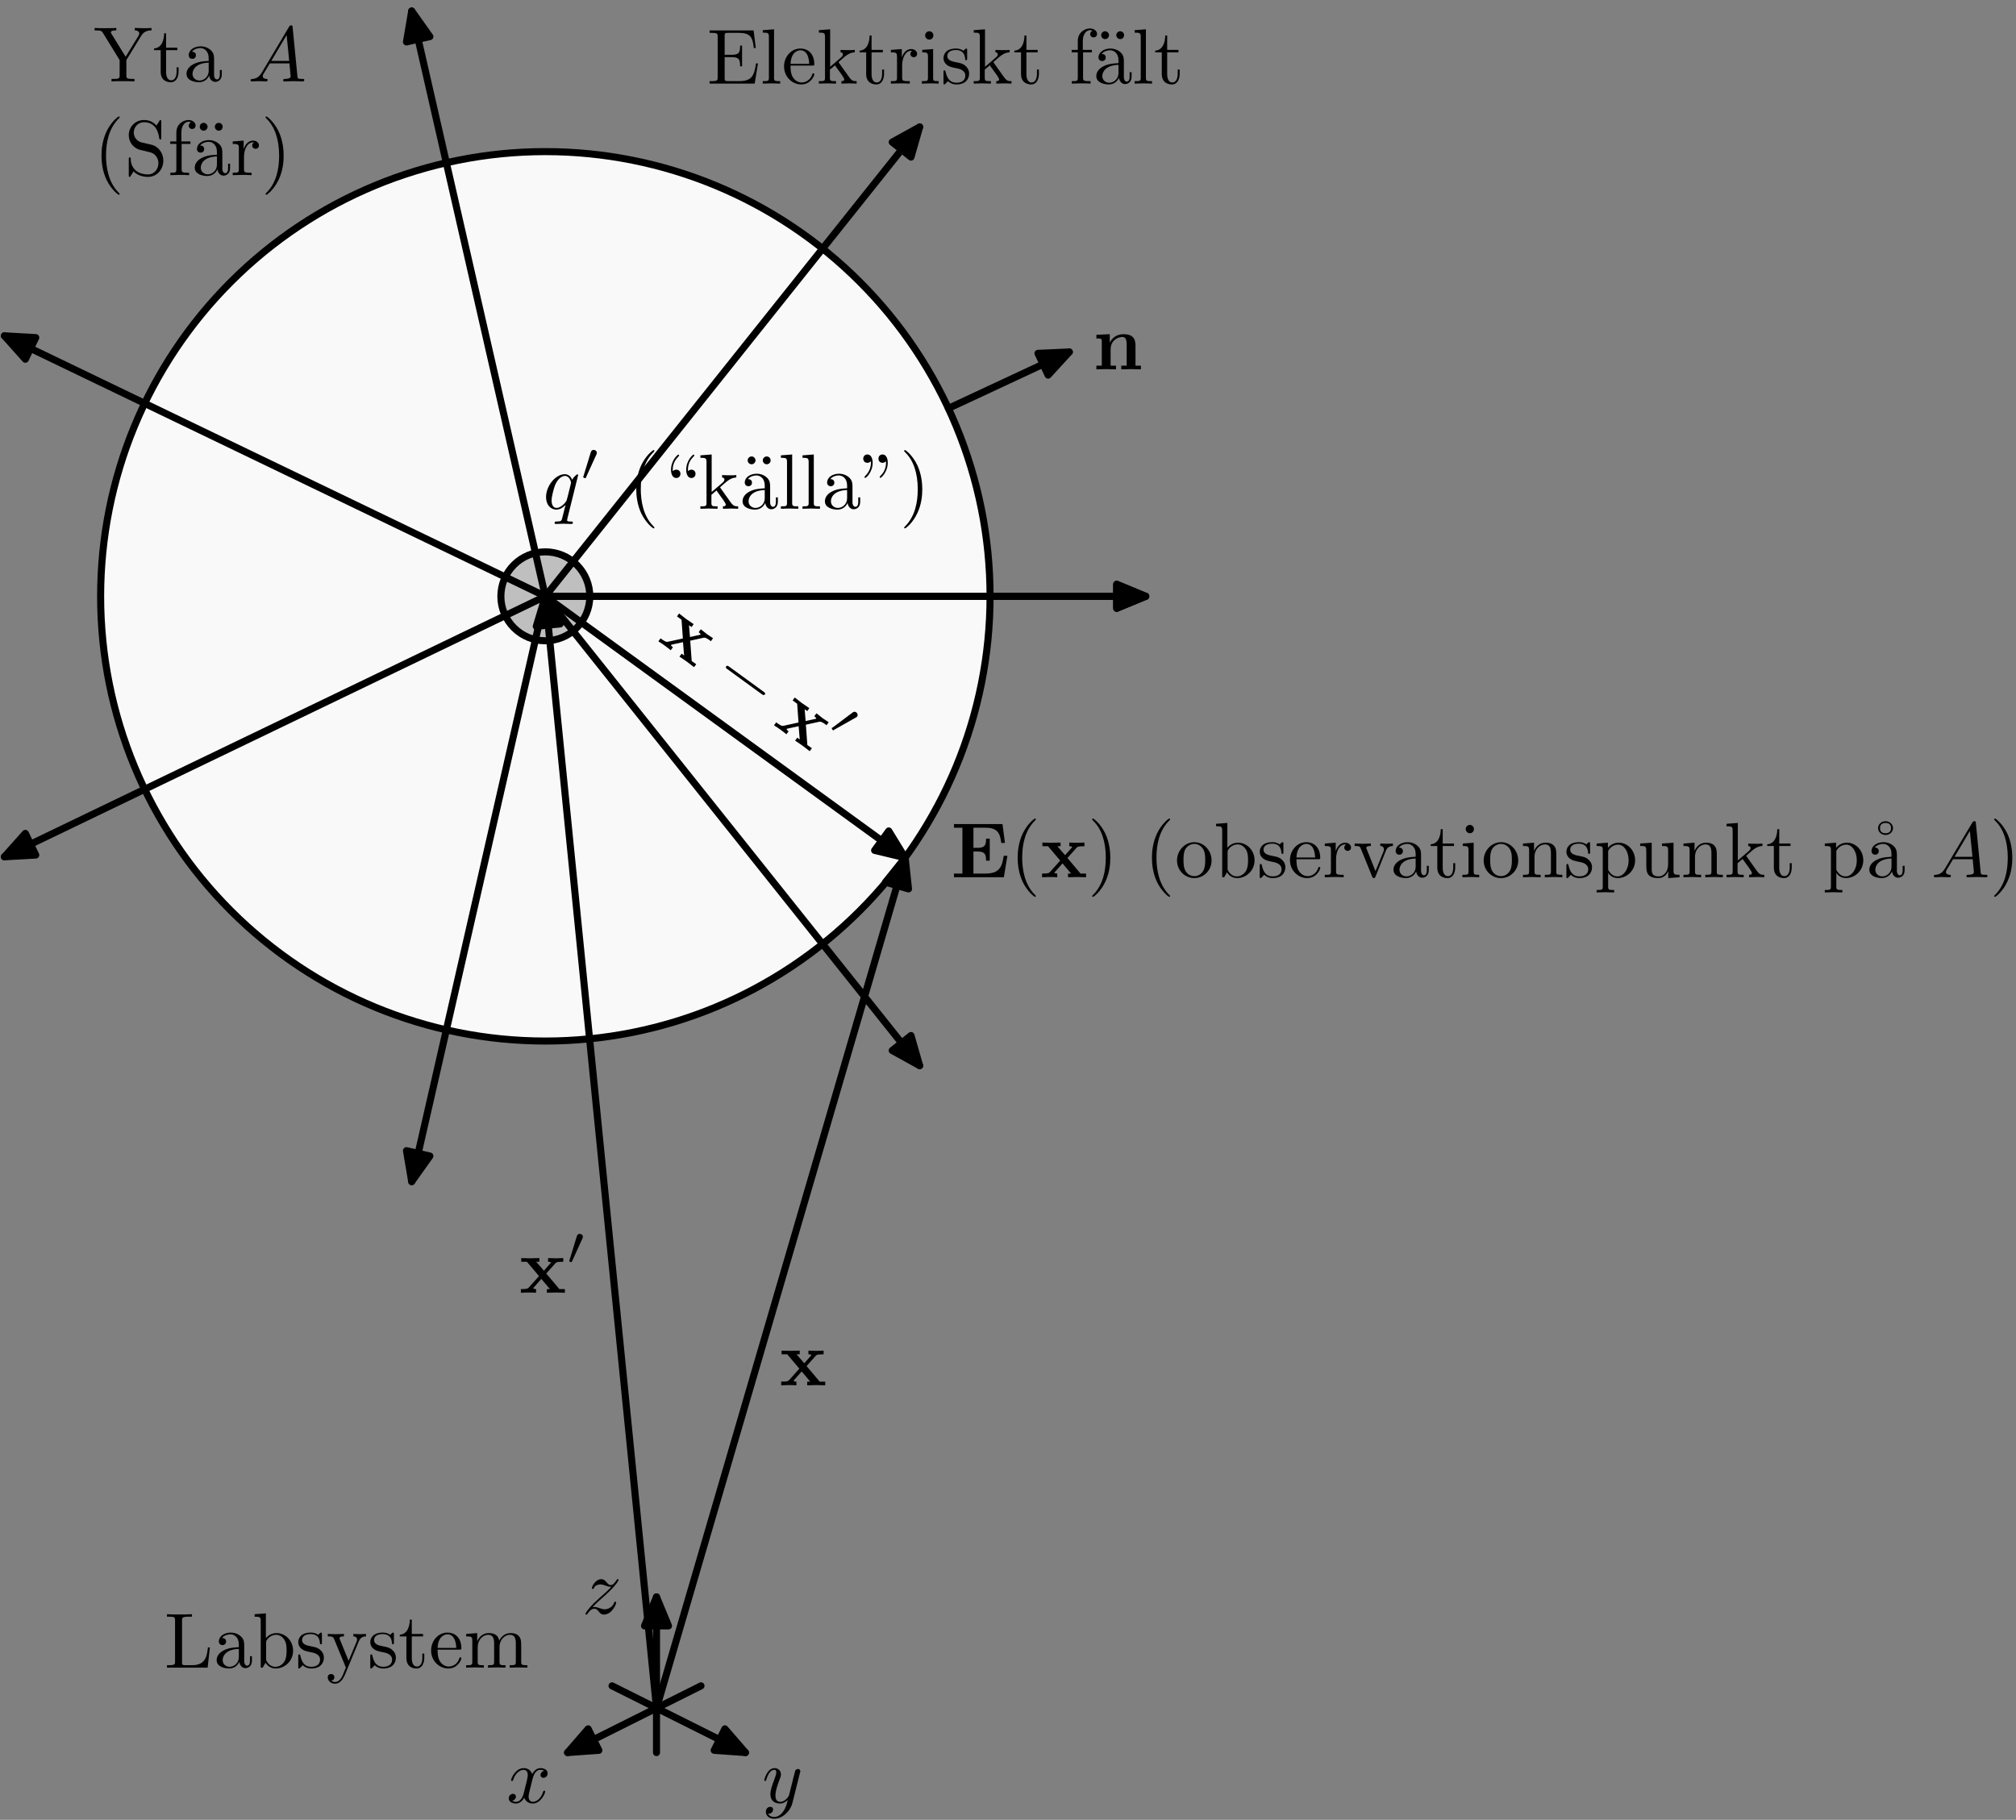 <?xml version="1.0" encoding="UTF-8"?>
<svg xmlns="http://www.w3.org/2000/svg" xmlns:xlink="http://www.w3.org/1999/xlink" width="257" height="232" viewBox="0 0 257 232">
<rect x="0" y="0" width="257" height="232" fill="#808080" stroke="none"/>
<defs>
<g>
<g id="glyph-0-0">
<path d="M 4.5 -4.297 C 4.5 -4.344 4.469 -4.391 4.406 -4.391 C 4.297 -4.391 3.891 -4 3.734 -3.703 C 3.516 -4.25 3.125 -4.406 2.797 -4.406 C 1.625 -4.406 0.406 -2.938 0.406 -1.484 C 0.406 -0.516 0.984 0.109 1.719 0.109 C 2.141 0.109 2.531 -0.125 2.891 -0.484 C 2.797 -0.141 2.469 1.203 2.438 1.297 C 2.359 1.578 2.281 1.609 1.719 1.625 C 1.594 1.625 1.5 1.625 1.5 1.828 C 1.5 1.828 1.5 1.938 1.625 1.938 C 1.938 1.938 2.297 1.906 2.625 1.906 C 2.953 1.906 3.312 1.938 3.656 1.938 C 3.703 1.938 3.828 1.938 3.828 1.734 C 3.828 1.625 3.734 1.625 3.562 1.625 C 3.094 1.625 3.094 1.562 3.094 1.469 C 3.094 1.391 3.109 1.328 3.125 1.25 Z M 1.75 -0.109 C 1.141 -0.109 1.109 -0.875 1.109 -1.047 C 1.109 -1.531 1.391 -2.609 1.562 -3.031 C 1.875 -3.766 2.391 -4.188 2.797 -4.188 C 3.453 -4.188 3.594 -3.375 3.594 -3.312 C 3.594 -3.25 3.047 -1.062 3.016 -1.031 C 2.859 -0.75 2.297 -0.109 1.75 -0.109 Z M 1.75 -0.109 "/>
</g>
<g id="glyph-0-1">
<path d="M 1.781 -1.141 C 1.391 -0.484 1 -0.344 0.562 -0.312 C 0.438 -0.297 0.344 -0.297 0.344 -0.109 C 0.344 -0.047 0.406 0 0.484 0 C 0.75 0 1.062 -0.031 1.328 -0.031 C 1.672 -0.031 2.016 0 2.328 0 C 2.391 0 2.516 0 2.516 -0.188 C 2.516 -0.297 2.438 -0.312 2.359 -0.312 C 2.141 -0.328 1.891 -0.406 1.891 -0.656 C 1.891 -0.781 1.953 -0.891 2.031 -1.031 L 2.797 -2.297 L 5.297 -2.297 C 5.312 -2.094 5.453 -0.734 5.453 -0.641 C 5.453 -0.344 4.938 -0.312 4.734 -0.312 C 4.594 -0.312 4.5 -0.312 4.5 -0.109 C 4.5 0 4.609 0 4.641 0 C 5.047 0 5.469 -0.031 5.875 -0.031 C 6.125 -0.031 6.766 0 7.016 0 C 7.062 0 7.188 0 7.188 -0.203 C 7.188 -0.312 7.094 -0.312 6.953 -0.312 C 6.344 -0.312 6.344 -0.375 6.312 -0.672 L 5.703 -6.891 C 5.688 -7.094 5.688 -7.141 5.516 -7.141 C 5.359 -7.141 5.312 -7.062 5.25 -6.969 Z M 2.984 -2.609 L 4.938 -5.906 L 5.266 -2.609 Z M 2.984 -2.609 "/>
</g>
<g id="glyph-0-2">
<path d="M 3.328 -3.016 C 3.391 -3.266 3.625 -4.188 4.312 -4.188 C 4.359 -4.188 4.609 -4.188 4.812 -4.062 C 4.531 -4 4.344 -3.766 4.344 -3.516 C 4.344 -3.359 4.453 -3.172 4.719 -3.172 C 4.938 -3.172 5.25 -3.344 5.25 -3.75 C 5.25 -4.266 4.672 -4.406 4.328 -4.406 C 3.75 -4.406 3.406 -3.875 3.281 -3.656 C 3.031 -4.312 2.5 -4.406 2.203 -4.406 C 1.172 -4.406 0.594 -3.125 0.594 -2.875 C 0.594 -2.766 0.703 -2.766 0.719 -2.766 C 0.797 -2.766 0.828 -2.797 0.844 -2.875 C 1.188 -3.938 1.844 -4.188 2.188 -4.188 C 2.375 -4.188 2.719 -4.094 2.719 -3.516 C 2.719 -3.203 2.547 -2.547 2.188 -1.141 C 2.031 -0.531 1.672 -0.109 1.234 -0.109 C 1.172 -0.109 0.953 -0.109 0.734 -0.234 C 0.984 -0.297 1.203 -0.5 1.203 -0.781 C 1.203 -1.047 0.984 -1.125 0.844 -1.125 C 0.531 -1.125 0.297 -0.875 0.297 -0.547 C 0.297 -0.094 0.781 0.109 1.219 0.109 C 1.891 0.109 2.25 -0.594 2.266 -0.641 C 2.391 -0.281 2.75 0.109 3.344 0.109 C 4.375 0.109 4.938 -1.172 4.938 -1.422 C 4.938 -1.531 4.859 -1.531 4.828 -1.531 C 4.734 -1.531 4.719 -1.484 4.688 -1.422 C 4.359 -0.344 3.688 -0.109 3.375 -0.109 C 2.984 -0.109 2.828 -0.422 2.828 -0.766 C 2.828 -0.984 2.875 -1.203 2.984 -1.641 Z M 3.328 -3.016 "/>
</g>
<g id="glyph-0-3">
<path d="M 4.844 -3.797 C 4.891 -3.938 4.891 -3.953 4.891 -4.031 C 4.891 -4.203 4.75 -4.297 4.594 -4.297 C 4.5 -4.297 4.344 -4.234 4.25 -4.094 C 4.234 -4.031 4.141 -3.734 4.109 -3.547 C 4.031 -3.297 3.969 -3.016 3.906 -2.75 L 3.453 -0.953 C 3.422 -0.812 2.984 -0.109 2.328 -0.109 C 1.828 -0.109 1.719 -0.547 1.719 -0.922 C 1.719 -1.375 1.891 -2 2.219 -2.875 C 2.375 -3.281 2.422 -3.391 2.422 -3.594 C 2.422 -4.031 2.109 -4.406 1.609 -4.406 C 0.656 -4.406 0.297 -2.953 0.297 -2.875 C 0.297 -2.766 0.391 -2.766 0.406 -2.766 C 0.516 -2.766 0.516 -2.797 0.562 -2.953 C 0.844 -3.891 1.234 -4.188 1.578 -4.188 C 1.656 -4.188 1.828 -4.188 1.828 -3.875 C 1.828 -3.625 1.719 -3.359 1.656 -3.172 C 1.25 -2.109 1.078 -1.547 1.078 -1.078 C 1.078 -0.188 1.703 0.109 2.297 0.109 C 2.688 0.109 3.016 -0.062 3.297 -0.344 C 3.172 0.172 3.047 0.672 2.656 1.203 C 2.391 1.531 2.016 1.828 1.562 1.828 C 1.422 1.828 0.969 1.797 0.797 1.406 C 0.953 1.406 1.094 1.406 1.219 1.281 C 1.328 1.203 1.422 1.062 1.422 0.875 C 1.422 0.562 1.156 0.531 1.062 0.531 C 0.828 0.531 0.5 0.688 0.5 1.172 C 0.5 1.672 0.938 2.047 1.562 2.047 C 2.578 2.047 3.609 1.141 3.891 0.016 Z M 4.844 -3.797 "/>
</g>
<g id="glyph-0-4">
<path d="M 1.328 -0.828 C 1.859 -1.406 2.156 -1.656 2.516 -1.969 C 2.516 -1.969 3.125 -2.5 3.484 -2.859 C 4.438 -3.781 4.656 -4.266 4.656 -4.312 C 4.656 -4.406 4.562 -4.406 4.547 -4.406 C 4.469 -4.406 4.453 -4.391 4.391 -4.297 C 4.094 -3.812 3.891 -3.656 3.656 -3.656 C 3.406 -3.656 3.297 -3.812 3.141 -3.984 C 2.953 -4.203 2.781 -4.406 2.453 -4.406 C 1.703 -4.406 1.25 -3.484 1.25 -3.266 C 1.25 -3.219 1.281 -3.156 1.359 -3.156 C 1.453 -3.156 1.469 -3.203 1.5 -3.266 C 1.688 -3.734 2.266 -3.734 2.344 -3.734 C 2.547 -3.734 2.734 -3.672 2.969 -3.594 C 3.375 -3.438 3.484 -3.438 3.734 -3.438 C 3.375 -3.016 2.547 -2.297 2.359 -2.141 L 1.453 -1.297 C 0.781 -0.625 0.422 -0.062 0.422 0.016 C 0.422 0.109 0.531 0.109 0.547 0.109 C 0.625 0.109 0.641 0.094 0.703 -0.016 C 0.938 -0.375 1.234 -0.641 1.562 -0.641 C 1.781 -0.641 1.891 -0.547 2.141 -0.266 C 2.297 -0.047 2.484 0.109 2.766 0.109 C 3.766 0.109 4.344 -1.156 4.344 -1.422 C 4.344 -1.469 4.297 -1.531 4.219 -1.531 C 4.125 -1.531 4.109 -1.469 4.078 -1.391 C 3.844 -0.75 3.203 -0.562 2.875 -0.562 C 2.688 -0.562 2.5 -0.625 2.297 -0.688 C 1.953 -0.812 1.797 -0.859 1.594 -0.859 C 1.578 -0.859 1.422 -0.859 1.328 -0.828 Z M 1.328 -0.828 "/>
</g>
<g id="glyph-1-0">
<path d="M 2.016 -3.297 C 2.078 -3.406 2.078 -3.469 2.078 -3.516 C 2.078 -3.734 1.891 -3.891 1.672 -3.891 C 1.406 -3.891 1.328 -3.672 1.297 -3.562 L 0.375 -0.547 C 0.359 -0.531 0.328 -0.453 0.328 -0.438 C 0.328 -0.359 0.547 -0.281 0.609 -0.281 C 0.656 -0.281 0.656 -0.297 0.703 -0.406 Z M 2.016 -3.297 "/>
</g>
<g id="glyph-2-0">
<path d="M 3.297 2.391 C 3.297 2.359 3.297 2.344 3.125 2.172 C 1.891 0.922 1.562 -0.969 1.562 -2.5 C 1.562 -4.234 1.938 -5.969 3.172 -7.203 C 3.297 -7.328 3.297 -7.344 3.297 -7.375 C 3.297 -7.453 3.266 -7.484 3.203 -7.484 C 3.094 -7.484 2.203 -6.797 1.609 -5.531 C 1.109 -4.438 0.984 -3.328 0.984 -2.5 C 0.984 -1.719 1.094 -0.516 1.641 0.625 C 2.25 1.844 3.094 2.5 3.203 2.5 C 3.266 2.5 3.297 2.469 3.297 2.391 Z M 3.297 2.391 "/>
</g>
<g id="glyph-2-1">
<path d="M 2.719 -4.453 C 2.719 -4.719 2.547 -4.984 2.188 -4.984 C 1.984 -4.984 1.844 -4.891 1.781 -4.828 C 1.781 -4.812 1.766 -4.797 1.75 -4.797 C 1.734 -4.797 1.734 -4.938 1.734 -4.969 C 1.734 -5.297 1.797 -6.016 2.438 -6.625 C 2.547 -6.75 2.547 -6.766 2.547 -6.797 C 2.547 -6.875 2.5 -6.906 2.453 -6.906 C 2.344 -6.906 1.516 -6.156 1.516 -4.969 C 1.516 -4.375 1.75 -3.922 2.188 -3.922 C 2.531 -3.922 2.719 -4.203 2.719 -4.453 Z M 4.641 -4.453 C 4.641 -4.719 4.469 -4.984 4.109 -4.984 C 3.922 -4.984 3.781 -4.891 3.719 -4.828 C 3.703 -4.812 3.703 -4.797 3.688 -4.797 C 3.672 -4.797 3.672 -4.938 3.672 -4.969 C 3.672 -5.297 3.734 -6.016 4.359 -6.625 C 4.484 -6.75 4.484 -6.766 4.484 -6.797 C 4.484 -6.875 4.438 -6.906 4.391 -6.906 C 4.281 -6.906 3.453 -6.156 3.453 -4.969 C 3.453 -4.375 3.688 -3.922 4.109 -3.922 C 4.469 -3.922 4.641 -4.203 4.641 -4.453 Z M 4.641 -4.453 "/>
</g>
<g id="glyph-2-2">
<path d="M 1.062 -0.75 C 1.062 -0.312 0.953 -0.312 0.281 -0.312 L 0.281 0 C 0.609 -0.016 1.078 -0.031 1.359 -0.031 C 1.672 -0.031 2.062 -0.016 2.469 0 L 2.469 -0.312 C 1.797 -0.312 1.688 -0.312 1.688 -0.75 L 1.688 -1.781 L 2.328 -2.328 C 3.094 -1.281 3.516 -0.719 3.516 -0.531 C 3.516 -0.344 3.344 -0.312 3.156 -0.312 L 3.156 0 C 3.422 -0.016 4.016 -0.031 4.234 -0.031 C 4.516 -0.031 4.812 -0.016 5.094 0 L 5.094 -0.312 C 4.719 -0.312 4.5 -0.312 4.125 -0.844 L 2.859 -2.625 C 2.844 -2.641 2.797 -2.703 2.797 -2.734 C 2.797 -2.766 3.516 -3.375 3.609 -3.453 C 4.234 -3.953 4.656 -3.984 4.859 -3.984 L 4.859 -4.297 C 4.578 -4.266 4.453 -4.266 4.172 -4.266 C 3.812 -4.266 3.188 -4.281 3.047 -4.297 L 3.047 -3.984 C 3.234 -3.984 3.344 -3.875 3.344 -3.734 C 3.344 -3.531 3.203 -3.422 3.125 -3.344 L 1.719 -2.141 L 1.719 -6.922 L 0.281 -6.812 L 0.281 -6.5 C 0.984 -6.5 1.062 -6.438 1.062 -5.938 Z M 1.062 -0.75 "/>
</g>
<g id="glyph-2-3">
<path d="M 2.031 -6.172 C 2.031 -6.406 1.828 -6.672 1.531 -6.672 C 1.25 -6.672 1.031 -6.453 1.031 -6.172 C 1.031 -5.891 1.25 -5.672 1.531 -5.672 C 1.828 -5.672 2.031 -5.938 2.031 -6.172 Z M 3.953 -6.172 C 3.953 -6.453 3.734 -6.672 3.453 -6.672 C 3.156 -6.672 2.953 -6.406 2.953 -6.172 C 2.953 -5.938 3.156 -5.672 3.453 -5.672 C 3.734 -5.672 3.953 -5.891 3.953 -6.172 Z M 3.953 -6.172 "/>
</g>
<g id="glyph-2-4">
<path d="M 3.312 -0.75 C 3.359 -0.359 3.625 0.062 4.094 0.062 C 4.312 0.062 4.922 -0.078 4.922 -0.891 L 4.922 -1.453 L 4.672 -1.453 L 4.672 -0.891 C 4.672 -0.312 4.422 -0.25 4.312 -0.25 C 3.984 -0.25 3.938 -0.703 3.938 -0.75 L 3.938 -2.734 C 3.938 -3.156 3.938 -3.547 3.578 -3.922 C 3.188 -4.312 2.688 -4.469 2.219 -4.469 C 1.391 -4.469 0.703 -4 0.703 -3.344 C 0.703 -3.047 0.906 -2.875 1.172 -2.875 C 1.453 -2.875 1.625 -3.078 1.625 -3.328 C 1.625 -3.453 1.578 -3.781 1.109 -3.781 C 1.391 -4.141 1.875 -4.25 2.188 -4.25 C 2.688 -4.25 3.25 -3.859 3.25 -2.969 L 3.25 -2.609 C 2.734 -2.578 2.047 -2.547 1.422 -2.25 C 0.672 -1.906 0.422 -1.391 0.422 -0.953 C 0.422 -0.141 1.391 0.109 2.016 0.109 C 2.672 0.109 3.125 -0.297 3.312 -0.75 Z M 3.25 -2.391 L 3.25 -1.391 C 3.25 -0.453 2.531 -0.109 2.078 -0.109 C 1.594 -0.109 1.188 -0.453 1.188 -0.953 C 1.188 -1.5 1.609 -2.328 3.25 -2.391 Z M 3.25 -2.391 "/>
</g>
<g id="glyph-2-5">
<path d="M 1.766 -6.922 L 0.328 -6.812 L 0.328 -6.5 C 1.031 -6.5 1.109 -6.438 1.109 -5.938 L 1.109 -0.75 C 1.109 -0.312 1 -0.312 0.328 -0.312 L 0.328 0 C 0.656 -0.016 1.188 -0.031 1.438 -0.031 C 1.688 -0.031 2.172 -0.016 2.547 0 L 2.547 -0.312 C 1.875 -0.312 1.766 -0.312 1.766 -0.75 Z M 1.766 -6.922 "/>
</g>
<g id="glyph-2-6">
<path d="M 1.531 -5.875 C 1.531 -6.469 1.281 -6.922 0.859 -6.922 C 0.516 -6.922 0.328 -6.656 0.328 -6.391 C 0.328 -6.125 0.5 -5.859 0.859 -5.859 C 1.062 -5.859 1.203 -5.969 1.25 -6.016 C 1.266 -6.047 1.281 -6.047 1.281 -6.047 C 1.312 -6.047 1.312 -5.906 1.312 -5.875 C 1.312 -5.547 1.234 -4.828 0.609 -4.219 C 0.484 -4.094 0.484 -4.078 0.484 -4.047 C 0.484 -3.984 0.531 -3.938 0.594 -3.938 C 0.703 -3.938 1.531 -4.688 1.531 -5.875 Z M 3.453 -5.875 C 3.453 -6.469 3.219 -6.922 2.797 -6.922 C 2.438 -6.922 2.266 -6.656 2.266 -6.391 C 2.266 -6.125 2.438 -5.859 2.797 -5.859 C 2.984 -5.859 3.125 -5.969 3.188 -6.016 C 3.203 -6.047 3.203 -6.047 3.219 -6.047 C 3.234 -6.047 3.234 -5.906 3.234 -5.875 C 3.234 -5.547 3.172 -4.828 2.547 -4.219 C 2.422 -4.094 2.422 -4.078 2.422 -4.047 C 2.422 -3.984 2.469 -3.938 2.516 -3.938 C 2.625 -3.938 3.453 -4.688 3.453 -5.875 Z M 3.453 -5.875 "/>
</g>
<g id="glyph-2-7">
<path d="M 2.875 -2.5 C 2.875 -3.266 2.766 -4.469 2.219 -5.609 C 1.625 -6.828 0.766 -7.484 0.672 -7.484 C 0.609 -7.484 0.562 -7.438 0.562 -7.375 C 0.562 -7.344 0.562 -7.328 0.75 -7.141 C 1.734 -6.156 2.297 -4.578 2.297 -2.5 C 2.297 -0.781 1.938 0.969 0.703 2.219 C 0.562 2.344 0.562 2.359 0.562 2.391 C 0.562 2.453 0.609 2.5 0.672 2.5 C 0.766 2.5 1.672 1.812 2.25 0.547 C 2.766 -0.547 2.875 -1.656 2.875 -2.5 Z M 2.875 -2.5 "/>
</g>
<g id="glyph-2-8">
<path d="M 4.688 -2.141 C 4.688 -3.406 3.703 -4.469 2.5 -4.469 C 1.25 -4.469 0.281 -3.375 0.281 -2.141 C 0.281 -0.844 1.312 0.109 2.484 0.109 C 3.688 0.109 4.688 -0.875 4.688 -2.141 Z M 2.5 -0.141 C 2.062 -0.141 1.625 -0.344 1.359 -0.812 C 1.109 -1.25 1.109 -1.859 1.109 -2.219 C 1.109 -2.609 1.109 -3.141 1.344 -3.578 C 1.609 -4.031 2.078 -4.25 2.484 -4.25 C 2.922 -4.25 3.344 -4.031 3.609 -3.594 C 3.875 -3.172 3.875 -2.594 3.875 -2.219 C 3.875 -1.859 3.875 -1.312 3.656 -0.875 C 3.422 -0.422 2.984 -0.141 2.5 -0.141 Z M 2.5 -0.141 "/>
</g>
<g id="glyph-2-9">
<path d="M 1.719 -3.766 L 1.719 -6.922 L 0.281 -6.812 L 0.281 -6.5 C 0.984 -6.5 1.062 -6.438 1.062 -5.938 L 1.062 0 L 1.312 0 C 1.312 -0.016 1.391 -0.156 1.672 -0.625 C 1.812 -0.391 2.234 0.109 2.969 0.109 C 4.156 0.109 5.188 -0.875 5.188 -2.156 C 5.188 -3.422 4.219 -4.406 3.078 -4.406 C 2.297 -4.406 1.875 -3.938 1.719 -3.766 Z M 1.75 -1.141 L 1.75 -3.188 C 1.75 -3.375 1.75 -3.391 1.859 -3.547 C 2.25 -4.109 2.797 -4.188 3.031 -4.188 C 3.484 -4.188 3.844 -3.922 4.078 -3.547 C 4.344 -3.141 4.359 -2.578 4.359 -2.156 C 4.359 -1.797 4.344 -1.203 4.062 -0.75 C 3.844 -0.438 3.469 -0.109 2.938 -0.109 C 2.484 -0.109 2.125 -0.344 1.891 -0.719 C 1.75 -0.922 1.75 -0.953 1.75 -1.141 Z M 1.75 -1.141 "/>
</g>
<g id="glyph-2-10">
<path d="M 2.078 -1.938 C 2.297 -1.891 3.109 -1.734 3.109 -1.016 C 3.109 -0.516 2.766 -0.109 1.984 -0.109 C 1.141 -0.109 0.781 -0.672 0.594 -1.531 C 0.562 -1.656 0.562 -1.688 0.453 -1.688 C 0.328 -1.688 0.328 -1.625 0.328 -1.453 L 0.328 -0.125 C 0.328 0.047 0.328 0.109 0.438 0.109 C 0.484 0.109 0.5 0.094 0.688 -0.094 C 0.703 -0.109 0.703 -0.125 0.891 -0.312 C 1.328 0.094 1.781 0.109 1.984 0.109 C 3.125 0.109 3.594 -0.562 3.594 -1.281 C 3.594 -1.797 3.297 -2.109 3.172 -2.219 C 2.844 -2.547 2.453 -2.625 2.031 -2.703 C 1.469 -2.812 0.812 -2.938 0.812 -3.516 C 0.812 -3.875 1.062 -4.281 1.922 -4.281 C 3.016 -4.281 3.078 -3.375 3.094 -3.078 C 3.094 -2.984 3.188 -2.984 3.203 -2.984 C 3.344 -2.984 3.344 -3.031 3.344 -3.219 L 3.344 -4.234 C 3.344 -4.391 3.344 -4.469 3.234 -4.469 C 3.188 -4.469 3.156 -4.469 3.031 -4.344 C 3 -4.312 2.906 -4.219 2.859 -4.188 C 2.484 -4.469 2.078 -4.469 1.922 -4.469 C 0.703 -4.469 0.328 -3.797 0.328 -3.234 C 0.328 -2.891 0.484 -2.609 0.75 -2.391 C 1.078 -2.141 1.359 -2.078 2.078 -1.938 Z M 2.078 -1.938 "/>
</g>
<g id="glyph-2-11">
<path d="M 1.109 -2.516 C 1.172 -4 2.016 -4.25 2.359 -4.25 C 3.375 -4.25 3.484 -2.906 3.484 -2.516 Z M 1.109 -2.297 L 3.891 -2.297 C 4.109 -2.297 4.141 -2.297 4.141 -2.516 C 4.141 -3.5 3.594 -4.469 2.359 -4.469 C 1.203 -4.469 0.281 -3.438 0.281 -2.188 C 0.281 -0.859 1.328 0.109 2.469 0.109 C 3.688 0.109 4.141 -1 4.141 -1.188 C 4.141 -1.281 4.062 -1.312 4 -1.312 C 3.922 -1.312 3.891 -1.25 3.875 -1.172 C 3.531 -0.141 2.625 -0.141 2.531 -0.141 C 2.031 -0.141 1.641 -0.438 1.406 -0.812 C 1.109 -1.281 1.109 -1.938 1.109 -2.297 Z M 1.109 -2.297 "/>
</g>
<g id="glyph-2-12">
<path d="M 1.672 -3.312 L 1.672 -4.406 L 0.281 -4.297 L 0.281 -3.984 C 0.984 -3.984 1.062 -3.922 1.062 -3.422 L 1.062 -0.75 C 1.062 -0.312 0.953 -0.312 0.281 -0.312 L 0.281 0 C 0.672 -0.016 1.141 -0.031 1.422 -0.031 C 1.812 -0.031 2.281 -0.031 2.688 0 L 2.688 -0.312 L 2.469 -0.312 C 1.734 -0.312 1.719 -0.422 1.719 -0.781 L 1.719 -2.312 C 1.719 -3.297 2.141 -4.188 2.891 -4.188 C 2.953 -4.188 2.984 -4.188 3 -4.172 C 2.969 -4.172 2.766 -4.047 2.766 -3.781 C 2.766 -3.516 2.984 -3.359 3.203 -3.359 C 3.375 -3.359 3.625 -3.484 3.625 -3.797 C 3.625 -4.109 3.312 -4.406 2.891 -4.406 C 2.156 -4.406 1.797 -3.734 1.672 -3.312 Z M 1.672 -3.312 "/>
</g>
<g id="glyph-2-13">
<path d="M 4.141 -3.312 C 4.234 -3.547 4.406 -3.984 5.062 -3.984 L 5.062 -4.297 C 4.828 -4.281 4.547 -4.266 4.312 -4.266 C 4.078 -4.266 3.625 -4.281 3.453 -4.297 L 3.453 -3.984 C 3.812 -3.984 3.922 -3.75 3.922 -3.562 C 3.922 -3.469 3.906 -3.422 3.875 -3.312 L 2.844 -0.781 L 1.734 -3.562 C 1.672 -3.688 1.672 -3.703 1.672 -3.734 C 1.672 -3.984 2.062 -3.984 2.25 -3.984 L 2.25 -4.297 C 1.938 -4.281 1.391 -4.266 1.156 -4.266 C 0.891 -4.266 0.484 -4.281 0.188 -4.297 L 0.188 -3.984 C 0.812 -3.984 0.859 -3.922 0.984 -3.625 L 2.422 -0.078 C 2.484 0.062 2.5 0.109 2.625 0.109 C 2.766 0.109 2.797 0.016 2.844 -0.078 Z M 4.141 -3.312 "/>
</g>
<g id="glyph-2-14">
<path d="M 1.719 -3.984 L 3.156 -3.984 L 3.156 -4.297 L 1.719 -4.297 L 1.719 -6.125 L 1.469 -6.125 C 1.469 -5.312 1.172 -4.25 0.188 -4.203 L 0.188 -3.984 L 1.031 -3.984 L 1.031 -1.234 C 1.031 -0.016 1.969 0.109 2.328 0.109 C 3.031 0.109 3.312 -0.594 3.312 -1.234 L 3.312 -1.797 L 3.062 -1.797 L 3.062 -1.25 C 3.062 -0.516 2.766 -0.141 2.391 -0.141 C 1.719 -0.141 1.719 -1.047 1.719 -1.219 Z M 1.719 -3.984 "/>
</g>
<g id="glyph-2-15">
<path d="M 1.766 -4.406 L 0.375 -4.297 L 0.375 -3.984 C 1.016 -3.984 1.109 -3.922 1.109 -3.438 L 1.109 -0.75 C 1.109 -0.312 1 -0.312 0.328 -0.312 L 0.328 0 C 0.641 -0.016 1.188 -0.031 1.422 -0.031 C 1.781 -0.031 2.125 -0.016 2.469 0 L 2.469 -0.312 C 1.797 -0.312 1.766 -0.359 1.766 -0.75 Z M 1.797 -6.141 C 1.797 -6.453 1.562 -6.672 1.281 -6.672 C 0.969 -6.672 0.75 -6.406 0.75 -6.141 C 0.75 -5.875 0.969 -5.609 1.281 -5.609 C 1.562 -5.609 1.797 -5.828 1.797 -6.141 Z M 1.797 -6.141 "/>
</g>
<g id="glyph-2-16">
<path d="M 1.094 -3.422 L 1.094 -0.75 C 1.094 -0.312 0.984 -0.312 0.312 -0.312 L 0.312 0 C 0.672 -0.016 1.172 -0.031 1.453 -0.031 C 1.703 -0.031 2.219 -0.016 2.562 0 L 2.562 -0.312 C 1.891 -0.312 1.781 -0.312 1.781 -0.75 L 1.781 -2.594 C 1.781 -3.625 2.5 -4.188 3.125 -4.188 C 3.766 -4.188 3.875 -3.656 3.875 -3.078 L 3.875 -0.75 C 3.875 -0.312 3.766 -0.312 3.094 -0.312 L 3.094 0 C 3.438 -0.016 3.953 -0.031 4.219 -0.031 C 4.469 -0.031 5 -0.016 5.328 0 L 5.328 -0.312 C 4.812 -0.312 4.562 -0.312 4.562 -0.609 L 4.562 -2.516 C 4.562 -3.375 4.562 -3.672 4.25 -4.031 C 4.109 -4.203 3.781 -4.406 3.203 -4.406 C 2.469 -4.406 2 -3.984 1.719 -3.359 L 1.719 -4.406 L 0.312 -4.297 L 0.312 -3.984 C 1.016 -3.984 1.094 -3.922 1.094 -3.422 Z M 1.094 -3.422 "/>
</g>
<g id="glyph-2-17">
<path d="M 1.719 -3.75 L 1.719 -4.406 L 0.281 -4.297 L 0.281 -3.984 C 0.984 -3.984 1.062 -3.922 1.062 -3.484 L 1.062 1.172 C 1.062 1.625 0.953 1.625 0.281 1.625 L 0.281 1.938 C 0.625 1.922 1.141 1.906 1.391 1.906 C 1.672 1.906 2.172 1.922 2.516 1.938 L 2.516 1.625 C 1.859 1.625 1.75 1.625 1.75 1.172 L 1.75 -0.594 C 1.797 -0.422 2.219 0.109 2.969 0.109 C 4.156 0.109 5.188 -0.875 5.188 -2.156 C 5.188 -3.422 4.234 -4.406 3.109 -4.406 C 2.328 -4.406 1.906 -3.969 1.719 -3.75 Z M 1.75 -1.141 L 1.75 -3.359 C 2.031 -3.875 2.516 -4.156 3.031 -4.156 C 3.766 -4.156 4.359 -3.281 4.359 -2.156 C 4.359 -0.953 3.672 -0.109 2.938 -0.109 C 2.531 -0.109 2.156 -0.312 1.891 -0.719 C 1.75 -0.922 1.75 -0.938 1.75 -1.141 Z M 1.75 -1.141 "/>
</g>
<g id="glyph-2-18">
<path d="M 3.891 -0.781 L 3.891 0.109 L 5.328 0 L 5.328 -0.312 C 4.641 -0.312 4.562 -0.375 4.562 -0.875 L 4.562 -4.406 L 3.094 -4.297 L 3.094 -3.984 C 3.781 -3.984 3.875 -3.922 3.875 -3.422 L 3.875 -1.656 C 3.875 -0.781 3.391 -0.109 2.656 -0.109 C 1.828 -0.109 1.781 -0.578 1.781 -1.094 L 1.781 -4.406 L 0.312 -4.297 L 0.312 -3.984 C 1.094 -3.984 1.094 -3.953 1.094 -3.078 L 1.094 -1.578 C 1.094 -0.797 1.094 0.109 2.609 0.109 C 3.172 0.109 3.609 -0.172 3.891 -0.781 Z M 3.891 -0.781 "/>
</g>
<g id="glyph-2-19">
<path d="M 4.688 -6.266 C 4.688 -6.734 4.281 -7.141 3.734 -7.141 C 3.172 -7.141 2.781 -6.703 2.781 -6.266 C 2.781 -5.766 3.219 -5.391 3.734 -5.391 C 4.281 -5.391 4.688 -5.797 4.688 -6.266 Z M 3.734 -5.609 C 3.312 -5.609 3.031 -5.797 3.031 -6.266 C 3.031 -6.719 3.297 -6.922 3.734 -6.922 C 4.156 -6.922 4.438 -6.734 4.438 -6.266 C 4.438 -5.812 4.172 -5.609 3.734 -5.609 Z M 3.734 -5.609 "/>
</g>
<g id="glyph-2-20">
<path d="M 5.797 -2.578 L 5.547 -2.578 C 5.438 -1.562 5.297 -0.312 3.547 -0.312 L 2.734 -0.312 C 2.266 -0.312 2.25 -0.375 2.25 -0.703 L 2.25 -6.016 C 2.25 -6.359 2.25 -6.5 3.188 -6.5 L 3.516 -6.5 L 3.516 -6.812 C 3.156 -6.781 2.25 -6.781 1.844 -6.781 C 1.453 -6.781 0.672 -6.781 0.328 -6.812 L 0.328 -6.5 L 0.562 -6.5 C 1.328 -6.5 1.359 -6.391 1.359 -6.031 L 1.359 -0.781 C 1.359 -0.422 1.328 -0.312 0.562 -0.312 L 0.328 -0.312 L 0.328 0 L 5.516 0 Z M 5.797 -2.578 "/>
</g>
<g id="glyph-2-21">
<path d="M 4.141 -3.344 C 4.391 -3.984 4.906 -3.984 5.062 -3.984 L 5.062 -4.297 C 4.828 -4.281 4.547 -4.266 4.312 -4.266 C 4.141 -4.266 3.672 -4.281 3.453 -4.297 L 3.453 -3.984 C 3.766 -3.984 3.922 -3.812 3.922 -3.562 C 3.922 -3.453 3.906 -3.438 3.859 -3.312 L 2.844 -0.875 L 1.75 -3.547 C 1.703 -3.656 1.688 -3.688 1.688 -3.734 C 1.688 -3.984 2.047 -3.984 2.25 -3.984 L 2.25 -4.297 C 1.984 -4.281 1.328 -4.266 1.156 -4.266 C 0.891 -4.266 0.484 -4.281 0.188 -4.297 L 0.188 -3.984 C 0.672 -3.984 0.859 -3.984 1 -3.641 L 2.5 0 C 2.438 0.125 2.297 0.453 2.25 0.594 C 2.031 1.141 1.75 1.828 1.109 1.828 C 1.062 1.828 0.828 1.828 0.641 1.641 C 0.953 1.609 1.031 1.391 1.031 1.219 C 1.031 0.969 0.844 0.812 0.609 0.812 C 0.406 0.812 0.188 0.938 0.188 1.234 C 0.188 1.688 0.609 2.047 1.109 2.047 C 1.734 2.047 2.141 1.469 2.375 0.906 Z M 4.141 -3.344 "/>
</g>
<g id="glyph-2-22">
<path d="M 1.094 -3.422 L 1.094 -0.75 C 1.094 -0.312 0.984 -0.312 0.312 -0.312 L 0.312 0 C 0.672 -0.016 1.172 -0.031 1.453 -0.031 C 1.703 -0.031 2.219 -0.016 2.562 0 L 2.562 -0.312 C 1.891 -0.312 1.781 -0.312 1.781 -0.75 L 1.781 -2.594 C 1.781 -3.625 2.5 -4.188 3.125 -4.188 C 3.766 -4.188 3.875 -3.656 3.875 -3.078 L 3.875 -0.75 C 3.875 -0.312 3.766 -0.312 3.094 -0.312 L 3.094 0 C 3.438 -0.016 3.953 -0.031 4.219 -0.031 C 4.469 -0.031 5 -0.016 5.328 0 L 5.328 -0.312 C 4.672 -0.312 4.562 -0.312 4.562 -0.75 L 4.562 -2.594 C 4.562 -3.625 5.266 -4.188 5.906 -4.188 C 6.531 -4.188 6.641 -3.656 6.641 -3.078 L 6.641 -0.75 C 6.641 -0.312 6.531 -0.312 5.859 -0.312 L 5.859 0 C 6.203 -0.016 6.719 -0.031 6.984 -0.031 C 7.25 -0.031 7.766 -0.016 8.109 0 L 8.109 -0.312 C 7.594 -0.312 7.344 -0.312 7.328 -0.609 L 7.328 -2.516 C 7.328 -3.375 7.328 -3.672 7.016 -4.031 C 6.875 -4.203 6.547 -4.406 5.969 -4.406 C 5.141 -4.406 4.688 -3.812 4.531 -3.422 C 4.391 -4.297 3.656 -4.406 3.203 -4.406 C 2.469 -4.406 2 -3.984 1.719 -3.359 L 1.719 -4.406 L 0.312 -4.297 L 0.312 -3.984 C 1.016 -3.984 1.094 -3.922 1.094 -3.422 Z M 1.094 -3.422 "/>
</g>
<g id="glyph-2-23">
<path d="M 6.078 -5.859 C 6.453 -6.453 7.031 -6.5 7.359 -6.5 L 7.359 -6.812 C 7.047 -6.781 6.656 -6.781 6.375 -6.781 C 6.078 -6.781 5.5 -6.797 5.234 -6.812 L 5.234 -6.5 C 5.641 -6.5 5.797 -6.312 5.797 -6.109 C 5.797 -6 5.734 -5.875 5.703 -5.812 L 4.062 -3.141 L 2.25 -6.078 C 2.188 -6.188 2.188 -6.203 2.188 -6.25 C 2.188 -6.453 2.438 -6.5 2.875 -6.5 L 2.875 -6.812 C 2.516 -6.781 1.797 -6.781 1.406 -6.781 C 0.984 -6.781 0.531 -6.781 0.109 -6.812 L 0.109 -6.5 L 0.297 -6.5 C 0.969 -6.5 1.047 -6.391 1.203 -6.125 L 3.297 -2.719 L 3.297 -0.781 C 3.297 -0.422 3.281 -0.312 2.516 -0.312 L 2.266 -0.312 L 2.266 0 C 2.625 -0.031 3.344 -0.031 3.734 -0.031 C 4.109 -0.031 4.828 -0.031 5.188 0 L 5.188 -0.312 L 4.953 -0.312 C 4.188 -0.312 4.156 -0.406 4.156 -0.797 L 4.156 -2.719 Z M 6.078 -5.859 "/>
</g>
<g id="glyph-2-24">
<path d="M 3.484 -3.875 L 2.203 -4.172 C 1.578 -4.328 1.203 -4.859 1.203 -5.438 C 1.203 -6.141 1.734 -6.75 2.516 -6.75 C 4.172 -6.75 4.391 -5.109 4.453 -4.672 C 4.469 -4.609 4.469 -4.547 4.578 -4.547 C 4.703 -4.547 4.703 -4.594 4.703 -4.781 L 4.703 -6.781 C 4.703 -6.953 4.703 -7.031 4.594 -7.031 C 4.531 -7.031 4.516 -7.016 4.453 -6.891 L 4.094 -6.328 C 3.797 -6.625 3.391 -7.031 2.5 -7.031 C 1.391 -7.031 0.562 -6.156 0.562 -5.094 C 0.562 -4.266 1.094 -3.531 1.859 -3.266 C 1.969 -3.234 2.484 -3.109 3.188 -2.938 C 3.453 -2.875 3.75 -2.797 4.031 -2.438 C 4.234 -2.172 4.344 -1.844 4.344 -1.516 C 4.344 -0.812 3.844 -0.094 3 -0.094 C 2.719 -0.094 1.953 -0.141 1.422 -0.625 C 0.844 -1.172 0.812 -1.797 0.812 -2.156 C 0.797 -2.266 0.719 -2.266 0.688 -2.266 C 0.562 -2.266 0.562 -2.188 0.562 -2.016 L 0.562 -0.016 C 0.562 0.156 0.562 0.219 0.672 0.219 C 0.734 0.219 0.75 0.203 0.812 0.094 C 0.812 0.078 0.844 0.047 1.172 -0.484 C 1.484 -0.141 2.125 0.219 3.016 0.219 C 4.172 0.219 4.969 -0.75 4.969 -1.859 C 4.969 -2.844 4.312 -3.672 3.484 -3.875 Z M 3.484 -3.875 "/>
</g>
<g id="glyph-2-25">
<path d="M 1.75 -4.297 L 1.75 -5.453 C 1.75 -6.328 2.219 -6.812 2.656 -6.812 C 2.688 -6.812 2.844 -6.812 2.984 -6.734 C 2.875 -6.703 2.688 -6.562 2.688 -6.312 C 2.688 -6.094 2.844 -5.891 3.125 -5.891 C 3.406 -5.891 3.562 -6.094 3.562 -6.328 C 3.562 -6.703 3.188 -7.031 2.656 -7.031 C 1.969 -7.031 1.109 -6.5 1.109 -5.438 L 1.109 -4.297 L 0.328 -4.297 L 0.328 -3.984 L 1.109 -3.984 L 1.109 -0.75 C 1.109 -0.312 1 -0.312 0.344 -0.312 L 0.344 0 C 0.734 -0.016 1.203 -0.031 1.469 -0.031 C 1.875 -0.031 2.344 -0.031 2.734 0 L 2.734 -0.312 L 2.531 -0.312 C 1.797 -0.312 1.781 -0.422 1.781 -0.781 L 1.781 -3.984 L 2.906 -3.984 L 2.906 -4.297 Z M 1.75 -4.297 "/>
</g>
<g id="glyph-2-26">
<path d="M 1.359 -0.781 C 1.359 -0.422 1.328 -0.312 0.562 -0.312 L 0.328 -0.312 L 0.328 0 L 6.078 0 L 6.5 -2.578 L 6.25 -2.578 C 6 -1.031 5.766 -0.312 4.062 -0.312 L 2.734 -0.312 C 2.266 -0.312 2.25 -0.375 2.25 -0.703 L 2.25 -3.375 L 3.141 -3.375 C 4.109 -3.375 4.219 -3.047 4.219 -2.203 L 4.469 -2.203 L 4.469 -4.844 L 4.219 -4.844 C 4.219 -3.984 4.109 -3.672 3.141 -3.672 L 2.25 -3.672 L 2.25 -6.078 C 2.25 -6.406 2.266 -6.469 2.734 -6.469 L 4.016 -6.469 C 5.547 -6.469 5.812 -5.922 5.969 -4.531 L 6.219 -4.531 L 5.938 -6.781 L 0.328 -6.781 L 0.328 -6.469 L 0.562 -6.469 C 1.328 -6.469 1.359 -6.359 1.359 -6 Z M 1.359 -0.781 "/>
</g>
<g id="glyph-3-0">
<path d="M 4.234 0.047 L 5.938 -0.328 C 6.125 -0.344 6.219 -0.375 6.875 0.109 L 7.141 -0.266 C 6.859 -0.453 6.438 -0.75 6.391 -0.766 C 6.188 -0.922 5.797 -1.25 5.578 -1.406 L 5.312 -1.031 C 5.422 -0.953 5.516 -0.859 5.562 -0.75 C 5.5 -0.703 5.484 -0.688 5.422 -0.688 L 4.203 -0.422 L 4.078 -1.922 L 4.406 -1.688 L 4.672 -2.062 C 4.469 -2.219 3.938 -2.562 3.672 -2.75 C 3.422 -2.938 3.078 -3.234 2.812 -3.422 L 2.547 -3.047 L 3.125 -2.625 L 3.297 -0.234 L 1.375 0.188 C 1.141 0.25 0.844 0.031 0.453 -0.25 L 0.172 0.125 C 0.469 0.312 0.906 0.609 0.938 0.641 C 1.141 0.781 1.609 1.141 1.75 1.266 L 2.031 0.891 C 1.891 0.797 1.75 0.641 1.797 0.594 C 1.797 0.578 1.797 0.578 1.891 0.547 L 3.312 0.234 L 3.453 1.938 L 3.141 1.703 L 2.859 2.078 C 3.094 2.219 3.578 2.562 3.844 2.75 C 4.094 2.938 4.469 3.219 4.719 3.422 L 5 3.047 L 4.422 2.641 Z M 4.234 0.047 "/>
</g>
<g id="glyph-4-0">
<path d="M 6.656 2 C 6.797 2.094 6.938 2.203 7.062 2.047 C 7.172 1.891 7.031 1.781 6.891 1.688 L 2.531 -1.484 C 2.391 -1.578 2.25 -1.688 2.141 -1.531 C 2.016 -1.375 2.156 -1.266 2.297 -1.172 Z M 6.656 2 "/>
</g>
<g id="glyph-5-0">
<path d="M 3.562 -1.484 C 3.688 -1.531 3.719 -1.594 3.75 -1.625 C 3.875 -1.797 3.812 -2.031 3.641 -2.156 C 3.422 -2.312 3.234 -2.188 3.141 -2.109 L 0.625 -0.219 C 0.609 -0.219 0.531 -0.172 0.516 -0.172 C 0.484 -0.109 0.609 0.094 0.672 0.125 C 0.703 0.156 0.703 0.156 0.797 0.078 Z M 3.562 -1.484 "/>
</g>
<g id="glyph-6-0">
<path d="M 7.203 -2.734 L 6.734 -2.734 C 6.516 -1.359 6.234 -0.469 4.391 -0.469 L 2.875 -0.469 L 2.875 -3.281 L 3.422 -3.281 C 4.391 -3.281 4.484 -2.844 4.484 -2.109 L 4.953 -2.109 L 4.953 -4.922 L 4.484 -4.922 C 4.484 -4.172 4.391 -3.75 3.422 -3.75 L 2.875 -3.75 L 2.875 -6.312 L 4.391 -6.312 C 6 -6.312 6.266 -5.578 6.422 -4.375 L 6.891 -4.375 L 6.578 -6.781 L 0.391 -6.781 L 0.391 -6.312 L 1.469 -6.312 L 1.469 -0.469 L 0.391 -0.469 L 0.391 0 L 6.75 0 Z M 7.203 -2.734 "/>
</g>
<g id="glyph-6-1">
<path d="M 3.453 -2.453 L 4.609 -3.75 C 4.75 -3.891 4.812 -3.953 5.625 -3.953 L 5.625 -4.422 C 5.281 -4.406 4.766 -4.391 4.719 -4.391 C 4.469 -4.391 3.969 -4.422 3.688 -4.422 L 3.688 -3.953 C 3.828 -3.953 3.953 -3.938 4.062 -3.875 C 4.031 -3.812 4.031 -3.781 3.984 -3.75 L 3.156 -2.812 L 2.172 -3.953 L 2.578 -3.953 L 2.578 -4.422 C 2.312 -4.422 1.688 -4.391 1.359 -4.391 C 1.047 -4.391 0.594 -4.422 0.266 -4.422 L 0.266 -3.953 L 0.984 -3.953 L 2.531 -2.125 L 1.219 -0.656 C 1.062 -0.469 0.703 -0.469 0.219 -0.469 L 0.219 0 C 0.562 -0.016 1.094 -0.031 1.141 -0.031 C 1.391 -0.031 1.969 -0.016 2.156 0 L 2.156 -0.469 C 1.984 -0.469 1.797 -0.516 1.797 -0.578 C 1.797 -0.594 1.797 -0.594 1.859 -0.672 L 2.828 -1.766 L 3.922 -0.469 L 3.531 -0.469 L 3.531 0 C 3.797 -0.016 4.406 -0.031 4.734 -0.031 C 5.047 -0.031 5.5 -0.016 5.828 0 L 5.828 -0.469 L 5.125 -0.469 Z M 3.453 -2.453 "/>
</g>
<g id="glyph-6-2">
<path d="M 1.141 -3.547 L 1.141 -0.469 L 0.453 -0.469 L 0.453 0 C 0.734 -0.016 1.328 -0.031 1.703 -0.031 C 2.094 -0.031 2.688 -0.016 2.953 0 L 2.953 -0.469 L 2.266 -0.469 L 2.266 -2.547 C 2.266 -3.641 3.125 -4.125 3.766 -4.125 C 4.094 -4.125 4.312 -3.922 4.312 -3.156 L 4.312 -0.469 L 3.625 -0.469 L 3.625 0 C 3.891 -0.016 4.5 -0.031 4.875 -0.031 C 5.266 -0.031 5.859 -0.016 6.125 0 L 6.125 -0.469 L 5.438 -0.469 L 5.438 -3.047 C 5.438 -4.094 4.906 -4.484 3.906 -4.484 C 2.953 -4.484 2.422 -3.922 2.156 -3.406 L 2.156 -4.484 L 0.453 -4.406 L 0.453 -3.938 C 1.062 -3.938 1.141 -3.938 1.141 -3.547 Z M 1.141 -3.547 "/>
</g>
</g>
</defs>
<path fill-rule="nonzero" fill="rgb(97.459%, 97.459%, 97.459%)" fill-opacity="1" d="M 126.215 76.02 C 126.215 60.984 120.238 46.562 109.605 35.934 C 98.977 25.301 84.559 19.328 69.52 19.328 C 54.484 19.328 40.062 25.301 29.434 35.934 C 18.801 46.562 12.828 60.984 12.828 76.02 C 12.828 91.059 18.801 105.477 29.434 116.105 C 40.062 126.738 54.484 132.715 69.52 132.715 C 84.559 132.715 98.977 126.738 109.605 116.105 C 120.238 105.477 126.215 91.059 126.215 76.02 "/>
<path fill="none" stroke-width="9" stroke-linecap="butt" stroke-linejoin="round" stroke="rgb(0%, 0%, 0%)" stroke-opacity="1" stroke-miterlimit="10" d="M 3032.148 6439.805 C 3032.148 6590.156 2972.383 6734.375 2866.055 6840.664 C 2759.766 6946.992 2615.586 7006.719 2465.195 7006.719 C 2314.844 7006.719 2170.625 6946.992 2064.336 6840.664 C 1958.008 6734.375 1898.281 6590.156 1898.281 6439.805 C 1898.281 6289.414 1958.008 6145.234 2064.336 6038.945 C 2170.625 5932.617 2314.844 5872.852 2465.195 5872.852 C 2615.586 5872.852 2759.766 5932.617 2866.055 6038.945 C 2972.383 6145.234 3032.148 6289.414 3032.148 6439.805 Z M 3032.148 6439.805 " transform="matrix(0.1, 0, 0, -0.1, -177, 720)"/>
<path fill-rule="nonzero" fill="rgb(75%, 75%, 75%)" fill-opacity="1" d="M 75.188 76.02 C 75.188 74.516 74.594 73.074 73.527 72.012 C 72.465 70.949 71.023 70.352 69.52 70.352 C 68.016 70.352 66.574 70.949 65.512 72.012 C 64.449 73.074 63.852 74.516 63.852 76.02 C 63.852 77.523 64.449 78.965 65.512 80.027 C 66.574 81.094 68.016 81.688 69.52 81.688 C 71.023 81.688 72.465 81.094 73.527 80.027 C 74.594 78.965 75.188 77.523 75.188 76.02 "/>
<path fill="none" stroke-width="9" stroke-linecap="butt" stroke-linejoin="round" stroke="rgb(0%, 0%, 0%)" stroke-opacity="1" stroke-miterlimit="10" d="M 2521.875 6439.805 C 2521.875 6454.844 2515.938 6469.258 2505.273 6479.883 C 2494.648 6490.508 2480.234 6496.484 2465.195 6496.484 C 2450.156 6496.484 2435.742 6490.508 2425.117 6479.883 C 2414.492 6469.258 2408.516 6454.844 2408.516 6439.805 C 2408.516 6424.766 2414.492 6410.352 2425.117 6399.727 C 2435.742 6389.062 2450.156 6383.125 2465.195 6383.125 C 2480.234 6383.125 2494.648 6389.062 2505.273 6399.727 C 2515.938 6410.352 2521.875 6424.766 2521.875 6439.805 Z M 2521.875 6439.805 " transform="matrix(0.1, 0, 0, -0.1, -177, 720)"/>
<path fill="none" stroke-width="9" stroke-linecap="round" stroke-linejoin="round" stroke="rgb(0%, 0%, 0%)" stroke-opacity="1" stroke-miterlimit="10" d="M 2465.195 6439.805 L 3230.547 6439.805 " transform="matrix(0.1, 0, 0, -0.1, -177, 720)"/>
<path fill-rule="nonzero" fill="rgb(0%, 0%, 0%)" fill-opacity="1" d="M 142.359 77.551 L 146.055 76.02 L 142.359 74.488 "/>
<path fill="none" stroke-width="9" stroke-linecap="round" stroke-linejoin="round" stroke="rgb(0%, 0%, 0%)" stroke-opacity="1" stroke-miterlimit="10" d="M 3193.594 6424.492 L 3230.547 6439.805 L 3193.594 6455.117 Z M 3193.594 6424.492 " transform="matrix(0.1, 0, 0, -0.1, -177, 720)"/>
<path fill="none" stroke-width="9" stroke-linecap="round" stroke-linejoin="round" stroke="rgb(0%, 0%, 0%)" stroke-opacity="1" stroke-miterlimit="10" d="M 2465.195 6439.805 L 2942.383 7038.164 " transform="matrix(0.1, 0, 0, -0.1, -177, 720)"/>
<path fill-rule="nonzero" fill="rgb(0%, 0%, 0%)" fill-opacity="1" d="M 116.133 20.027 L 117.238 16.184 L 113.738 18.117 "/>
<path fill="none" stroke-width="9" stroke-linecap="round" stroke-linejoin="round" stroke="rgb(0%, 0%, 0%)" stroke-opacity="1" stroke-miterlimit="10" d="M 2931.328 6999.727 L 2942.383 7038.164 L 2907.383 7018.828 Z M 2931.328 6999.727 " transform="matrix(0.1, 0, 0, -0.1, -177, 720)"/>
<path fill="none" stroke-width="9" stroke-linecap="round" stroke-linejoin="round" stroke="rgb(0%, 0%, 0%)" stroke-opacity="1" stroke-miterlimit="10" d="M 2465.195 6439.805 L 2294.844 7185.977 " transform="matrix(0.1, 0, 0, -0.1, -177, 720)"/>
<path fill-rule="nonzero" fill="rgb(0%, 0%, 0%)" fill-opacity="1" d="M 54.801 4.664 L 52.484 1.402 L 51.816 5.348 "/>
<path fill="none" stroke-width="9" stroke-linecap="round" stroke-linejoin="round" stroke="rgb(0%, 0%, 0%)" stroke-opacity="1" stroke-miterlimit="10" d="M 2318.008 7153.359 L 2294.844 7185.977 L 2288.164 7146.523 Z M 2318.008 7153.359 " transform="matrix(0.1, 0, 0, -0.1, -177, 720)"/>
<path fill="none" stroke-width="9" stroke-linecap="round" stroke-linejoin="round" stroke="rgb(0%, 0%, 0%)" stroke-opacity="1" stroke-miterlimit="10" d="M 2465.195 6439.805 L 1775.625 6771.875 " transform="matrix(0.1, 0, 0, -0.1, -177, 720)"/>
<path fill-rule="nonzero" fill="rgb(0%, 0%, 0%)" fill-opacity="1" d="M 4.559 43.039 L 0.562 42.812 L 3.23 45.797 "/>
<path fill="none" stroke-width="9" stroke-linecap="round" stroke-linejoin="round" stroke="rgb(0%, 0%, 0%)" stroke-opacity="1" stroke-miterlimit="10" d="M 1815.586 6769.609 L 1775.625 6771.875 L 1802.305 6742.031 Z M 1815.586 6769.609 " transform="matrix(0.1, 0, 0, -0.1, -177, 720)"/>
<path fill="none" stroke-width="9" stroke-linecap="round" stroke-linejoin="round" stroke="rgb(0%, 0%, 0%)" stroke-opacity="1" stroke-miterlimit="10" d="M 2465.195 6439.805 L 1775.625 6107.734 " transform="matrix(0.1, 0, 0, -0.1, -177, 720)"/>
<path fill-rule="nonzero" fill="rgb(0%, 0%, 0%)" fill-opacity="1" d="M 3.23 106.242 L 0.562 109.227 L 4.559 109.004 "/>
<path fill="none" stroke-width="9" stroke-linecap="round" stroke-linejoin="round" stroke="rgb(0%, 0%, 0%)" stroke-opacity="1" stroke-miterlimit="10" d="M 1802.305 6137.578 L 1775.625 6107.734 L 1815.586 6109.961 Z M 1802.305 6137.578 " transform="matrix(0.1, 0, 0, -0.1, -177, 720)"/>
<path fill="none" stroke-width="9" stroke-linecap="round" stroke-linejoin="round" stroke="rgb(0%, 0%, 0%)" stroke-opacity="1" stroke-miterlimit="10" d="M 2465.195 6439.805 L 2294.844 5693.633 " transform="matrix(0.1, 0, 0, -0.1, -177, 720)"/>
<path fill-rule="nonzero" fill="rgb(0%, 0%, 0%)" fill-opacity="1" d="M 51.816 146.691 L 52.484 150.637 L 54.801 147.375 "/>
<path fill="none" stroke-width="9" stroke-linecap="round" stroke-linejoin="round" stroke="rgb(0%, 0%, 0%)" stroke-opacity="1" stroke-miterlimit="10" d="M 2288.164 5733.086 L 2294.844 5693.633 L 2318.008 5726.25 Z M 2288.164 5733.086 " transform="matrix(0.1, 0, 0, -0.1, -177, 720)"/>
<path fill="none" stroke-width="9" stroke-linecap="round" stroke-linejoin="round" stroke="rgb(0%, 0%, 0%)" stroke-opacity="1" stroke-miterlimit="10" d="M 2465.195 6439.805 L 2942.383 5841.445 " transform="matrix(0.1, 0, 0, -0.1, -177, 720)"/>
<path fill-rule="nonzero" fill="rgb(0%, 0%, 0%)" fill-opacity="1" d="M 113.738 133.922 L 117.238 135.855 L 116.133 132.012 "/>
<path fill="none" stroke-width="9" stroke-linecap="round" stroke-linejoin="round" stroke="rgb(0%, 0%, 0%)" stroke-opacity="1" stroke-miterlimit="10" d="M 2907.383 5860.781 L 2942.383 5841.445 L 2931.328 5879.883 Z M 2907.383 5860.781 " transform="matrix(0.1, 0, 0, -0.1, -177, 720)"/>
<path fill="none" stroke-width="9" stroke-linecap="round" stroke-linejoin="round" stroke="rgb(0%, 0%, 0%)" stroke-opacity="1" stroke-miterlimit="10" d="M 2465.195 6439.805 L 3230.547 6439.805 " transform="matrix(0.1, 0, 0, -0.1, -177, 720)"/>
<path fill-rule="nonzero" fill="rgb(0%, 0%, 0%)" fill-opacity="1" d="M 142.359 77.551 L 146.055 76.02 L 142.359 74.488 "/>
<path fill="none" stroke-width="9" stroke-linecap="round" stroke-linejoin="round" stroke="rgb(0%, 0%, 0%)" stroke-opacity="1" stroke-miterlimit="10" d="M 3193.594 6424.492 L 3230.547 6439.805 L 3193.594 6455.117 Z M 3193.594 6424.492 " transform="matrix(0.1, 0, 0, -0.1, -177, 720)"/>
<g fill="rgb(0%, 0%, 0%)" fill-opacity="1">
<use xlink:href="#glyph-0-0" x="69.204" y="64.86"/>
</g>
<g fill="rgb(0%, 0%, 0%)" fill-opacity="1">
<use xlink:href="#glyph-1-0" x="74.009" y="61.244"/>
</g>
<g fill="rgb(0%, 0%, 0%)" fill-opacity="1">
<use xlink:href="#glyph-2-0" x="80.125" y="64.86"/>
</g>
<g fill="rgb(0%, 0%, 0%)" fill-opacity="1">
<use xlink:href="#glyph-2-1" x="84.025" y="64.86"/>
</g>
<g fill="rgb(0%, 0%, 0%)" fill-opacity="1">
<use xlink:href="#glyph-2-2" x="89.005" y="64.86"/>
</g>
<g fill="rgb(0%, 0%, 0%)" fill-opacity="1">
<use xlink:href="#glyph-2-3" x="94.285" y="64.86"/>
</g>
<g fill="rgb(0%, 0%, 0%)" fill-opacity="1">
<use xlink:href="#glyph-2-4" x="94.239" y="64.86"/>
</g>
<g fill="rgb(0%, 0%, 0%)" fill-opacity="1">
<use xlink:href="#glyph-2-5" x="99.219" y="64.86"/>
<use xlink:href="#glyph-2-5" x="101.978" y="64.86"/>
<use xlink:href="#glyph-2-4" x="104.738" y="64.86"/>
</g>
<g fill="rgb(0%, 0%, 0%)" fill-opacity="1">
<use xlink:href="#glyph-2-6" x="109.718" y="64.86"/>
</g>
<g fill="rgb(0%, 0%, 0%)" fill-opacity="1">
<use xlink:href="#glyph-2-7" x="114.698" y="64.86"/>
</g>
<path fill="none" stroke-width="9" stroke-linecap="round" stroke-linejoin="round" stroke="rgb(0%, 0%, 0%)" stroke-opacity="1" stroke-miterlimit="10" d="M 2465.195 6439.805 L 2923.867 6106.562 " transform="matrix(0.1, 0, 0, -0.1, -177, 720)"/>
<path fill-rule="nonzero" fill="rgb(0%, 0%, 0%)" fill-opacity="1" d="M 111.496 108.41 L 115.387 109.344 L 113.297 105.934 "/>
<path fill="none" stroke-width="9" stroke-linecap="round" stroke-linejoin="round" stroke="rgb(0%, 0%, 0%)" stroke-opacity="1" stroke-miterlimit="10" d="M 2884.961 6115.898 L 2923.867 6106.562 L 2902.969 6140.664 Z M 2884.961 6115.898 " transform="matrix(0.1, 0, 0, -0.1, -177, 720)"/>
<g fill="rgb(0%, 0%, 0%)" fill-opacity="1">
<use xlink:href="#glyph-3-0" x="83.756" y="81.629"/>
</g>
<g fill="rgb(0%, 0%, 0%)" fill-opacity="1">
<use xlink:href="#glyph-4-0" x="90.439" y="86.484"/>
</g>
<g fill="rgb(0%, 0%, 0%)" fill-opacity="1">
<use xlink:href="#glyph-3-0" x="98.499" y="92.34"/>
</g>
<g fill="rgb(0%, 0%, 0%)" fill-opacity="1">
<use xlink:href="#glyph-5-0" x="105.516" y="92.969"/>
</g>
<g fill="rgb(0%, 0%, 0%)" fill-opacity="1">
<use xlink:href="#glyph-6-0" x="121.22" y="111.834"/>
</g>
<g fill="rgb(0%, 0%, 0%)" fill-opacity="1">
<use xlink:href="#glyph-2-0" x="128.747" y="111.834"/>
</g>
<g fill="rgb(0%, 0%, 0%)" fill-opacity="1">
<use xlink:href="#glyph-6-1" x="132.622" y="111.834"/>
</g>
<g fill="rgb(0%, 0%, 0%)" fill-opacity="1">
<use xlink:href="#glyph-2-7" x="138.668" y="111.834"/>
</g>
<g fill="rgb(0%, 0%, 0%)" fill-opacity="1">
<use xlink:href="#glyph-2-0" x="145.864" y="111.834"/>
</g>
<g fill="rgb(0%, 0%, 0%)" fill-opacity="1">
<use xlink:href="#glyph-2-8" x="149.764" y="111.834"/>
</g>
<g fill="rgb(0%, 0%, 0%)" fill-opacity="1">
<use xlink:href="#glyph-2-9" x="154.744" y="111.834"/>
</g>
<g fill="rgb(0%, 0%, 0%)" fill-opacity="1">
<use xlink:href="#glyph-2-10" x="160.264" y="111.834"/>
</g>
<g fill="rgb(0%, 0%, 0%)" fill-opacity="1">
<use xlink:href="#glyph-2-11" x="164.164" y="111.834"/>
</g>
<g fill="rgb(0%, 0%, 0%)" fill-opacity="1">
<use xlink:href="#glyph-2-12" x="168.604" y="111.834"/>
</g>
<g fill="rgb(0%, 0%, 0%)" fill-opacity="1">
<use xlink:href="#glyph-2-13" x="172.504" y="111.834"/>
</g>
<g fill="rgb(0%, 0%, 0%)" fill-opacity="1">
<use xlink:href="#glyph-2-4" x="177.218" y="111.834"/>
</g>
<g fill="rgb(0%, 0%, 0%)" fill-opacity="1">
<use xlink:href="#glyph-2-14" x="182.198" y="111.834"/>
</g>
<g fill="rgb(0%, 0%, 0%)" fill-opacity="1">
<use xlink:href="#glyph-2-15" x="186.098" y="111.834"/>
<use xlink:href="#glyph-2-8" x="188.858" y="111.834"/>
</g>
<g fill="rgb(0%, 0%, 0%)" fill-opacity="1">
<use xlink:href="#glyph-2-16" x="193.838" y="111.834"/>
</g>
<g fill="rgb(0%, 0%, 0%)" fill-opacity="1">
<use xlink:href="#glyph-2-10" x="199.358" y="111.834"/>
</g>
<g fill="rgb(0%, 0%, 0%)" fill-opacity="1">
<use xlink:href="#glyph-2-17" x="203.258" y="111.834"/>
</g>
<g fill="rgb(0%, 0%, 0%)" fill-opacity="1">
<use xlink:href="#glyph-2-18" x="208.778" y="111.834"/>
</g>
<g fill="rgb(0%, 0%, 0%)" fill-opacity="1">
<use xlink:href="#glyph-2-16" x="214.298" y="111.834"/>
</g>
<g fill="rgb(0%, 0%, 0%)" fill-opacity="1">
<use xlink:href="#glyph-2-2" x="219.818" y="111.834"/>
</g>
<g fill="rgb(0%, 0%, 0%)" fill-opacity="1">
<use xlink:href="#glyph-2-14" x="225.098" y="111.834"/>
</g>
<g fill="rgb(0%, 0%, 0%)" fill-opacity="1">
<use xlink:href="#glyph-2-17" x="232.345" y="111.834"/>
</g>
<g fill="rgb(0%, 0%, 0%)" fill-opacity="1">
<use xlink:href="#glyph-2-19" x="236.634" y="111.834"/>
</g>
<g fill="rgb(0%, 0%, 0%)" fill-opacity="1">
<use xlink:href="#glyph-2-4" x="237.879" y="111.834"/>
</g>
<g fill="rgb(0%, 0%, 0%)" fill-opacity="1">
<use xlink:href="#glyph-0-1" x="246.182" y="111.834"/>
</g>
<g fill="rgb(0%, 0%, 0%)" fill-opacity="1">
<use xlink:href="#glyph-2-7" x="253.654" y="111.834"/>
</g>
<path fill="none" stroke-width="9" stroke-linecap="round" stroke-linejoin="round" stroke="rgb(0%, 0%, 0%)" stroke-opacity="1" stroke-miterlimit="10" d="M 2663.633 5050.82 L 2493.555 4965.781 " transform="matrix(0.1, 0, 0, -0.1, -177, 720)"/>
<path fill-rule="nonzero" fill="rgb(0%, 0%, 0%)" fill-opacity="1" d="M 74.977 220.398 L 72.355 223.422 L 76.344 223.137 "/>
<path fill="none" stroke-width="9" stroke-linecap="round" stroke-linejoin="round" stroke="rgb(0%, 0%, 0%)" stroke-opacity="1" stroke-miterlimit="10" d="M 2519.766 4996.016 L 2493.555 4965.781 L 2533.438 4968.633 Z M 2519.766 4996.016 " transform="matrix(0.1, 0, 0, -0.1, -177, 720)"/>
<path fill="none" stroke-width="9" stroke-linecap="round" stroke-linejoin="round" stroke="rgb(0%, 0%, 0%)" stroke-opacity="1" stroke-miterlimit="10" d="M 2550.234 5050.82 L 2720.312 4965.781 " transform="matrix(0.1, 0, 0, -0.1, -177, 720)"/>
<path fill-rule="nonzero" fill="rgb(0%, 0%, 0%)" fill-opacity="1" d="M 91.043 223.137 L 95.031 223.422 L 92.41 220.398 "/>
<path fill="none" stroke-width="9" stroke-linecap="round" stroke-linejoin="round" stroke="rgb(0%, 0%, 0%)" stroke-opacity="1" stroke-miterlimit="10" d="M 2680.43 4968.633 L 2720.312 4965.781 L 2694.102 4996.016 Z M 2680.43 4968.633 " transform="matrix(0.1, 0, 0, -0.1, -177, 720)"/>
<path fill="none" stroke-width="9" stroke-linecap="round" stroke-linejoin="round" stroke="rgb(0%, 0%, 0%)" stroke-opacity="1" stroke-miterlimit="10" d="M 2606.914 4965.781 L 2606.914 5164.219 " transform="matrix(0.1, 0, 0, -0.1, -177, 720)"/>
<path fill-rule="nonzero" fill="rgb(0%, 0%, 0%)" fill-opacity="1" d="M 85.223 207.273 L 83.691 203.578 L 82.164 207.273 "/>
<path fill="none" stroke-width="9" stroke-linecap="round" stroke-linejoin="round" stroke="rgb(0%, 0%, 0%)" stroke-opacity="1" stroke-miterlimit="10" d="M 2622.227 5127.266 L 2606.914 5164.219 L 2591.641 5127.266 Z M 2622.227 5127.266 " transform="matrix(0.1, 0, 0, -0.1, -177, 720)"/>
<g fill="rgb(0%, 0%, 0%)" fill-opacity="1">
<use xlink:href="#glyph-0-2" x="64.561" y="229.811"/>
</g>
<g fill="rgb(0%, 0%, 0%)" fill-opacity="1">
<use xlink:href="#glyph-0-3" x="97.132" y="229.811"/>
</g>
<g fill="rgb(0%, 0%, 0%)" fill-opacity="1">
<use xlink:href="#glyph-0-4" x="74.205" y="205.724"/>
</g>
<path fill="none" stroke-width="9" stroke-linecap="round" stroke-linejoin="round" stroke="rgb(0%, 0%, 0%)" stroke-opacity="1" stroke-miterlimit="10" d="M 2606.914 5022.461 L 2465.195 6439.805 " transform="matrix(0.1, 0, 0, -0.1, -177, 720)"/>
<path fill-rule="nonzero" fill="rgb(0%, 0%, 0%)" fill-opacity="1" d="M 71.41 79.543 L 69.52 76.02 L 68.363 79.848 "/>
<path fill="none" stroke-width="9" stroke-linecap="round" stroke-linejoin="round" stroke="rgb(0%, 0%, 0%)" stroke-opacity="1" stroke-miterlimit="10" d="M 2484.102 6404.57 L 2465.195 6439.805 L 2453.633 6401.523 Z M 2484.102 6404.57 " transform="matrix(0.1, 0, 0, -0.1, -177, 720)"/>
<g fill="rgb(0%, 0%, 0%)" fill-opacity="1">
<use xlink:href="#glyph-6-1" x="66.182" y="164.805"/>
</g>
<g fill="rgb(0%, 0%, 0%)" fill-opacity="1">
<use xlink:href="#glyph-1-0" x="72.228" y="161.189"/>
</g>
<path fill="none" stroke-width="9" stroke-linecap="round" stroke-linejoin="round" stroke="rgb(0%, 0%, 0%)" stroke-opacity="1" stroke-miterlimit="10" d="M 2606.914 5022.461 L 2923.867 6106.562 " transform="matrix(0.1, 0, 0, -0.1, -177, 720)"/>
<path fill-rule="nonzero" fill="rgb(0%, 0%, 0%)" fill-opacity="1" d="M 115.816 113.32 L 115.387 109.344 L 112.879 112.461 "/>
<path fill="none" stroke-width="9" stroke-linecap="round" stroke-linejoin="round" stroke="rgb(0%, 0%, 0%)" stroke-opacity="1" stroke-miterlimit="10" d="M 2928.164 6066.797 L 2923.867 6106.562 L 2898.789 6075.391 Z M 2928.164 6066.797 " transform="matrix(0.1, 0, 0, -0.1, -177, 720)"/>
<g fill="rgb(0%, 0%, 0%)" fill-opacity="1">
<use xlink:href="#glyph-6-1" x="99.37" y="176.603"/>
</g>
<g fill="rgb(0%, 0%, 0%)" fill-opacity="1">
<use xlink:href="#glyph-2-20" x="20.956" y="212.597"/>
</g>
<g fill="rgb(0%, 0%, 0%)" fill-opacity="1">
<use xlink:href="#glyph-2-4" x="27.196" y="212.597"/>
</g>
<g fill="rgb(0%, 0%, 0%)" fill-opacity="1">
<use xlink:href="#glyph-2-9" x="32.176" y="212.597"/>
</g>
<g fill="rgb(0%, 0%, 0%)" fill-opacity="1">
<use xlink:href="#glyph-2-10" x="37.695" y="212.597"/>
</g>
<g fill="rgb(0%, 0%, 0%)" fill-opacity="1">
<use xlink:href="#glyph-2-21" x="41.596" y="212.597"/>
</g>
<g fill="rgb(0%, 0%, 0%)" fill-opacity="1">
<use xlink:href="#glyph-2-10" x="46.876" y="212.597"/>
</g>
<g fill="rgb(0%, 0%, 0%)" fill-opacity="1">
<use xlink:href="#glyph-2-14" x="50.776" y="212.597"/>
</g>
<g fill="rgb(0%, 0%, 0%)" fill-opacity="1">
<use xlink:href="#glyph-2-11" x="54.676" y="212.597"/>
</g>
<g fill="rgb(0%, 0%, 0%)" fill-opacity="1">
<use xlink:href="#glyph-2-22" x="59.116" y="212.597"/>
</g>
<g fill="rgb(0%, 0%, 0%)" fill-opacity="1">
<use xlink:href="#glyph-2-23" x="11.953" y="10.376"/>
</g>
<g fill="rgb(0%, 0%, 0%)" fill-opacity="1">
<use xlink:href="#glyph-2-14" x="19.453" y="10.376"/>
</g>
<g fill="rgb(0%, 0%, 0%)" fill-opacity="1">
<use xlink:href="#glyph-2-4" x="23.353" y="10.376"/>
</g>
<g fill="rgb(0%, 0%, 0%)" fill-opacity="1">
<use xlink:href="#glyph-0-1" x="31.602" y="10.376"/>
</g>
<g fill="rgb(0%, 0%, 0%)" fill-opacity="1">
<use xlink:href="#glyph-2-0" x="11.953" y="22.331"/>
</g>
<g fill="rgb(0%, 0%, 0%)" fill-opacity="1">
<use xlink:href="#glyph-2-24" x="15.853" y="22.331"/>
</g>
<g fill="rgb(0%, 0%, 0%)" fill-opacity="1">
<use xlink:href="#glyph-2-25" x="21.373" y="22.331"/>
</g>
<g fill="rgb(0%, 0%, 0%)" fill-opacity="1">
<use xlink:href="#glyph-2-3" x="24.433" y="22.331"/>
</g>
<g fill="rgb(0%, 0%, 0%)" fill-opacity="1">
<use xlink:href="#glyph-2-4" x="24.406" y="22.331"/>
</g>
<g fill="rgb(0%, 0%, 0%)" fill-opacity="1">
<use xlink:href="#glyph-2-12" x="29.386" y="22.331"/>
</g>
<g fill="rgb(0%, 0%, 0%)" fill-opacity="1">
<use xlink:href="#glyph-2-7" x="33.286" y="22.331"/>
</g>
<g fill="rgb(0%, 0%, 0%)" fill-opacity="1">
<use xlink:href="#glyph-2-26" x="90.13" y="10.657"/>
</g>
<g fill="rgb(0%, 0%, 0%)" fill-opacity="1">
<use xlink:href="#glyph-2-5" x="96.91" y="10.657"/>
<use xlink:href="#glyph-2-11" x="99.669" y="10.657"/>
</g>
<g fill="rgb(0%, 0%, 0%)" fill-opacity="1">
<use xlink:href="#glyph-2-2" x="104.109" y="10.657"/>
</g>
<g fill="rgb(0%, 0%, 0%)" fill-opacity="1">
<use xlink:href="#glyph-2-14" x="109.389" y="10.657"/>
</g>
<g fill="rgb(0%, 0%, 0%)" fill-opacity="1">
<use xlink:href="#glyph-2-12" x="113.289" y="10.657"/>
</g>
<g fill="rgb(0%, 0%, 0%)" fill-opacity="1">
<use xlink:href="#glyph-2-15" x="117.189" y="10.657"/>
<use xlink:href="#glyph-2-10" x="119.949" y="10.657"/>
</g>
<g fill="rgb(0%, 0%, 0%)" fill-opacity="1">
<use xlink:href="#glyph-2-2" x="123.849" y="10.657"/>
</g>
<g fill="rgb(0%, 0%, 0%)" fill-opacity="1">
<use xlink:href="#glyph-2-14" x="129.129" y="10.657"/>
</g>
<g fill="rgb(0%, 0%, 0%)" fill-opacity="1">
<use xlink:href="#glyph-2-25" x="136.289" y="10.657"/>
</g>
<g fill="rgb(0%, 0%, 0%)" fill-opacity="1">
<use xlink:href="#glyph-2-3" x="139.349" y="10.657"/>
</g>
<g fill="rgb(0%, 0%, 0%)" fill-opacity="1">
<use xlink:href="#glyph-2-4" x="139.334" y="10.657"/>
</g>
<g fill="rgb(0%, 0%, 0%)" fill-opacity="1">
<use xlink:href="#glyph-2-5" x="144.314" y="10.657"/>
<use xlink:href="#glyph-2-14" x="147.073" y="10.657"/>
</g>
<path fill="none" stroke-width="9" stroke-linecap="round" stroke-linejoin="round" stroke="rgb(0%, 0%, 0%)" stroke-opacity="1" stroke-miterlimit="10" d="M 2979.023 6679.414 L 3133.164 6751.289 " transform="matrix(0.1, 0, 0, -0.1, -177, 720)"/>
<path fill-rule="nonzero" fill="rgb(0%, 0%, 0%)" fill-opacity="1" d="M 133.613 47.82 L 136.316 44.871 L 132.32 45.047 "/>
<path fill="none" stroke-width="9" stroke-linecap="round" stroke-linejoin="round" stroke="rgb(0%, 0%, 0%)" stroke-opacity="1" stroke-miterlimit="10" d="M 3106.133 6721.797 L 3133.164 6751.289 L 3093.203 6749.531 Z M 3106.133 6721.797 " transform="matrix(0.1, 0, 0, -0.1, -177, 720)"/>
<g fill="rgb(0%, 0%, 0%)" fill-opacity="1">
<use xlink:href="#glyph-6-2" x="139.316" y="47.086"/>
</g>
</svg>
